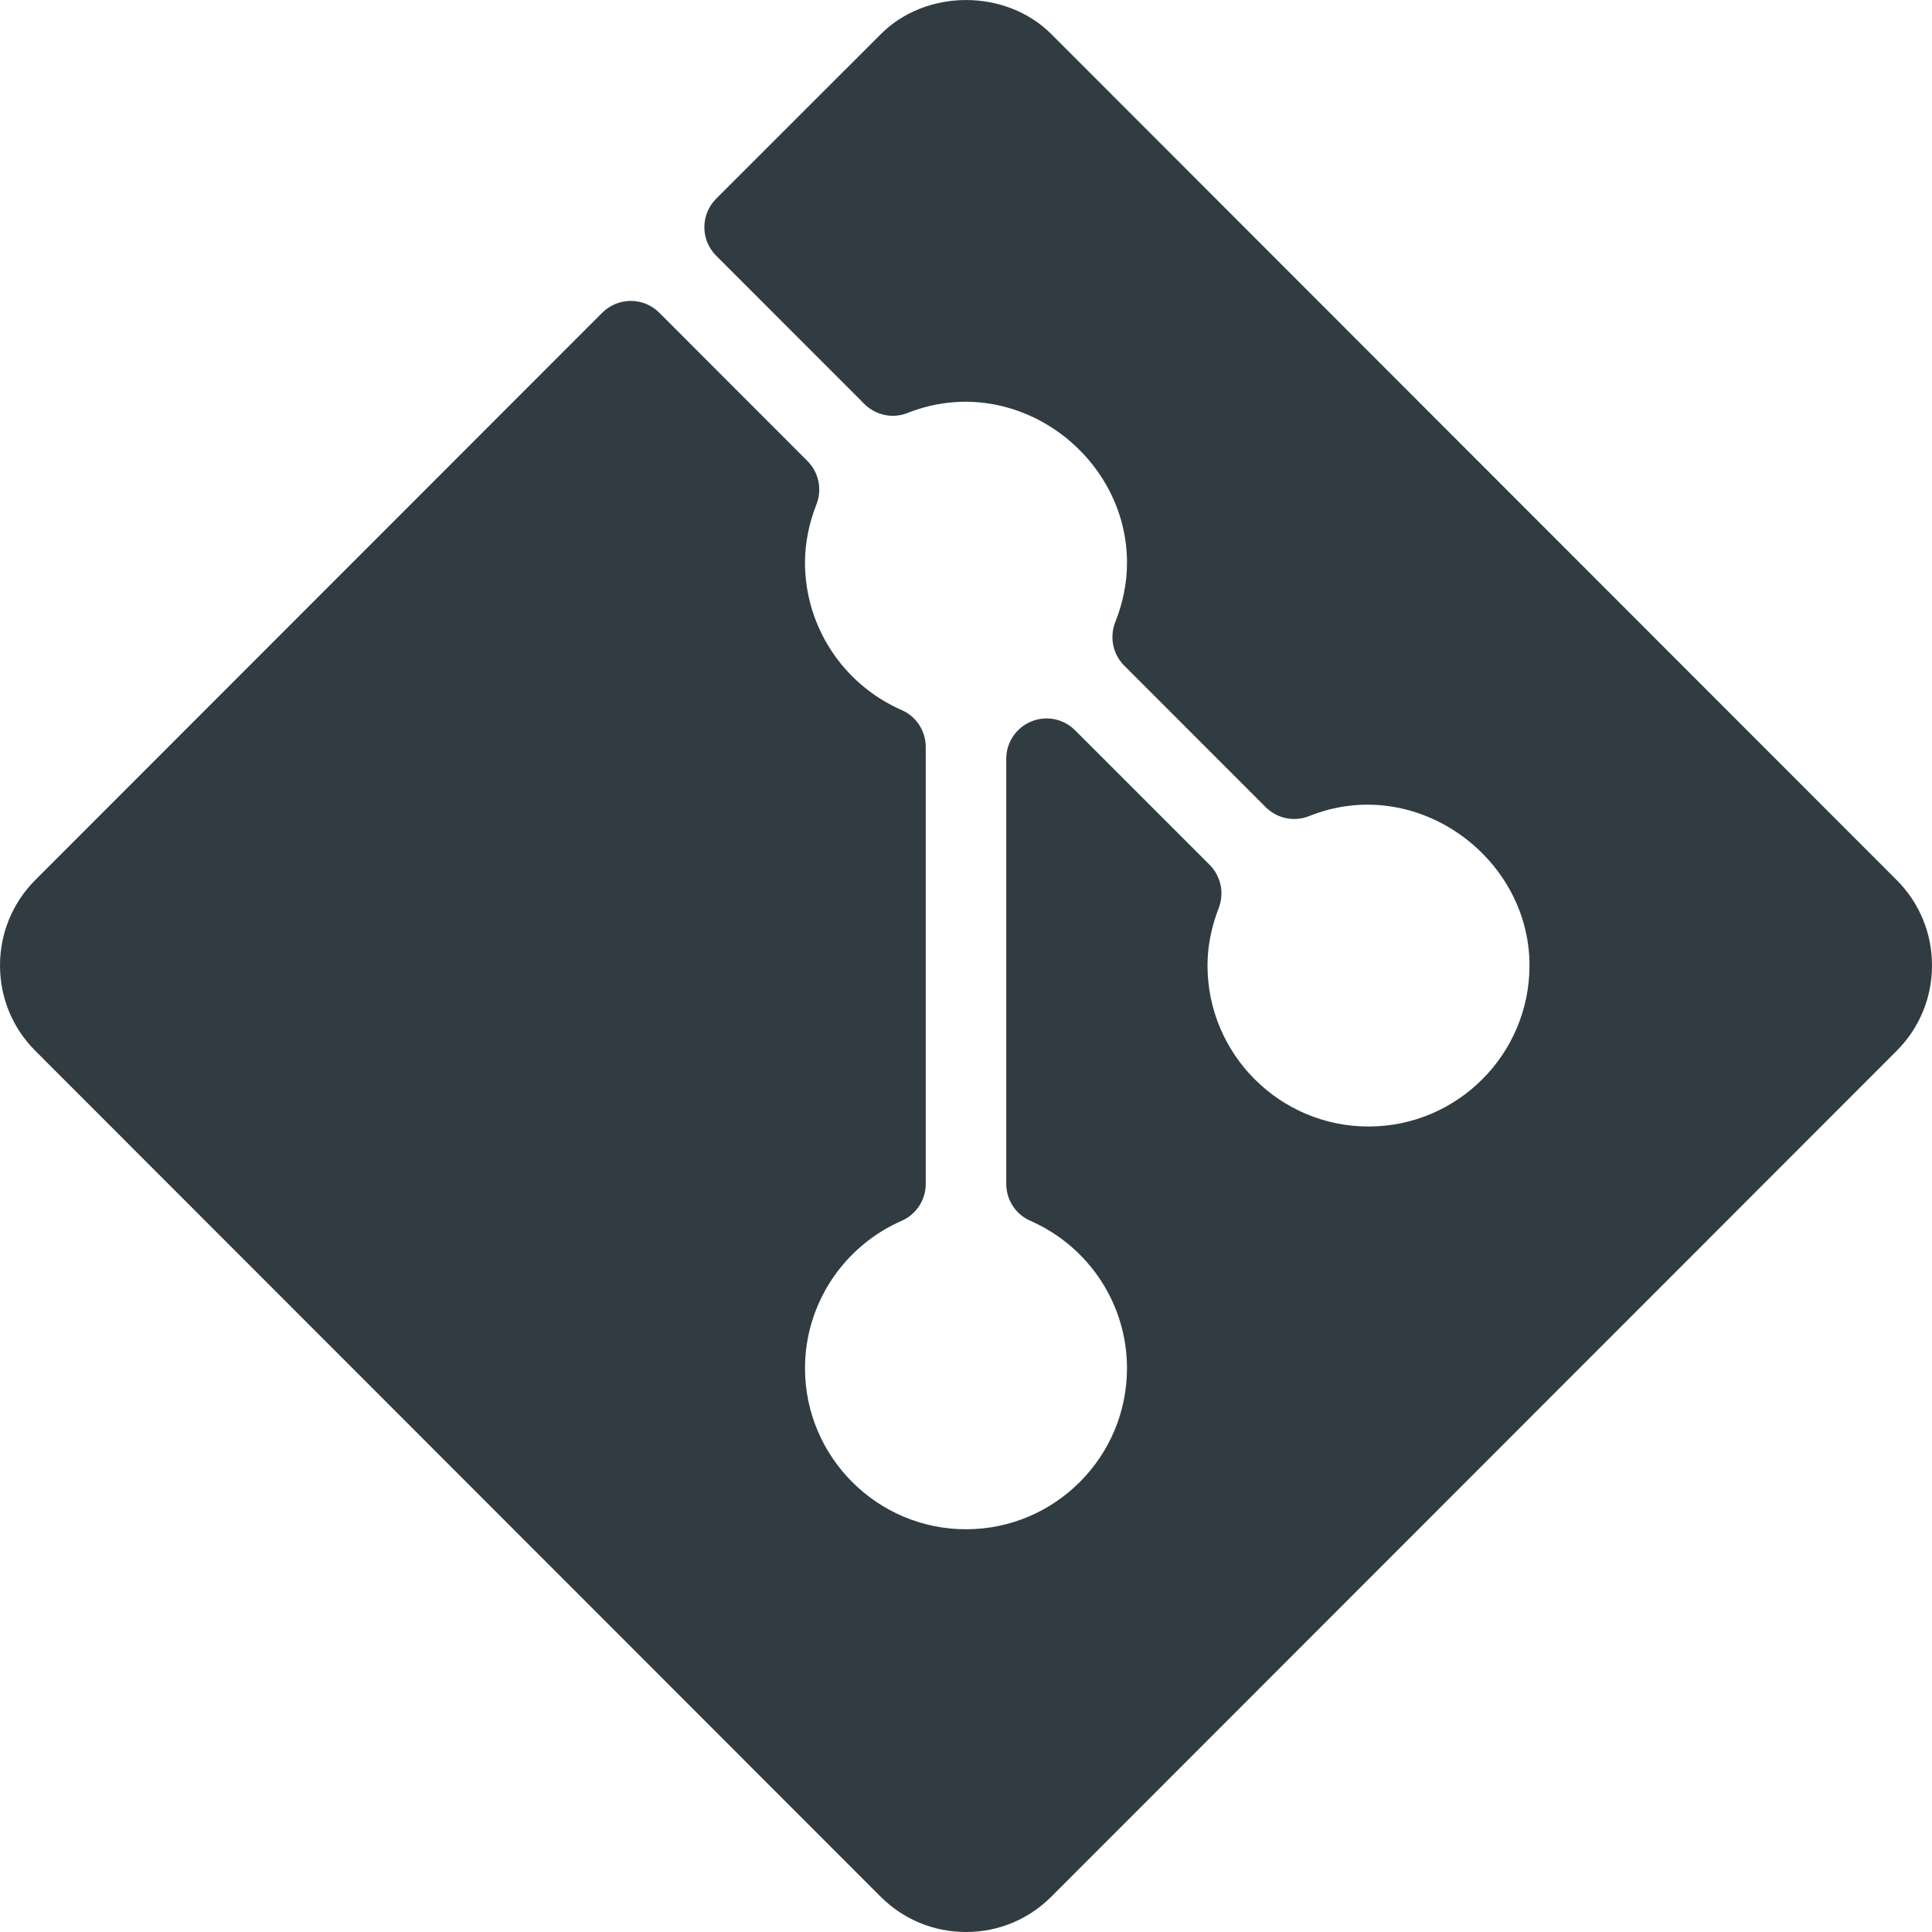 <?xml version="1.0" encoding="iso-8859-1"?>
<!-- Generator: Adobe Illustrator 21.0.0, SVG Export Plug-In . SVG Version: 6.00 Build 0)  -->
<svg version="1.1" id="Layer_1" xmlns="http://www.w3.org/2000/svg" xmlns:xlink="http://www.w3.org/1999/xlink" x="0px" y="0px"
	 viewBox="0 0 24 24" enable-background="new 0 0 24 24" xml:space="preserve">
<path fill="#303C42" d="M23.561,10.932L13.062,0.426c-0.566-0.568-1.558-0.567-2.122-0
	L8.896,2.469c-0.195,0.195-0.195,0.512,0,0.707l1.841,1.842
	c0.142,0.141,0.353,0.186,0.537,0.112C12.602,4.604,14,5.644,14,6.99
	c0,0.247-0.049,0.496-0.146,0.739c-0.073,0.186-0.03,0.398,0.111,0.539
	l1.758,1.759c0.142,0.142,0.353,0.185,0.539,0.111
	C17.583,9.607,19,10.641,19,11.993c0,1.104-0.897,2.001-2,2.001s-2-0.898-2-2.001
	c0-0.234,0.047-0.474,0.14-0.715c0.071-0.185,0.026-0.394-0.113-0.534
	l-1.673-1.673c-0.143-0.143-0.358-0.186-0.545-0.108S12.5,9.223,12.5,9.425v5.282
	c0,0.198,0.117,0.379,0.299,0.458C13.528,15.485,14,16.203,14,16.996
	c0,1.104-0.897,2.001-2,2.001s-2-0.898-2-2.001c0-0.792,0.472-1.511,1.201-1.831
	C11.383,15.085,11.5,14.905,11.5,14.706V9.279c0-0.198-0.117-0.379-0.299-0.458
	C10.472,8.501,10,7.782,10,6.99c0-0.24,0.048-0.485,0.143-0.727
	c0.072-0.185,0.028-0.395-0.112-0.535L8.189,3.884
	C8.096,3.791,7.969,3.738,7.836,3.738S7.576,3.791,7.482,3.884l-7.043,7.047
	C0.156,11.215,0,11.592,0,11.993c0,0.401,0.156,0.778,0.439,1.061l10.499,10.506
	C11.222,23.844,11.599,24,12,24s0.778-0.156,1.061-0.44l10.5-10.506
	C23.844,12.771,24,12.393,24,11.993C24,11.592,23.844,11.215,23.561,10.932z"/>
<g>
</g>
<g>
</g>
<g>
</g>
<g>
</g>
<g>
</g>
<g>
</g>
<g>
</g>
<g>
</g>
<g>
</g>
<g>
</g>
<g>
</g>
<g>
</g>
<g>
</g>
<g>
</g>
<g>
</g>
</svg>
